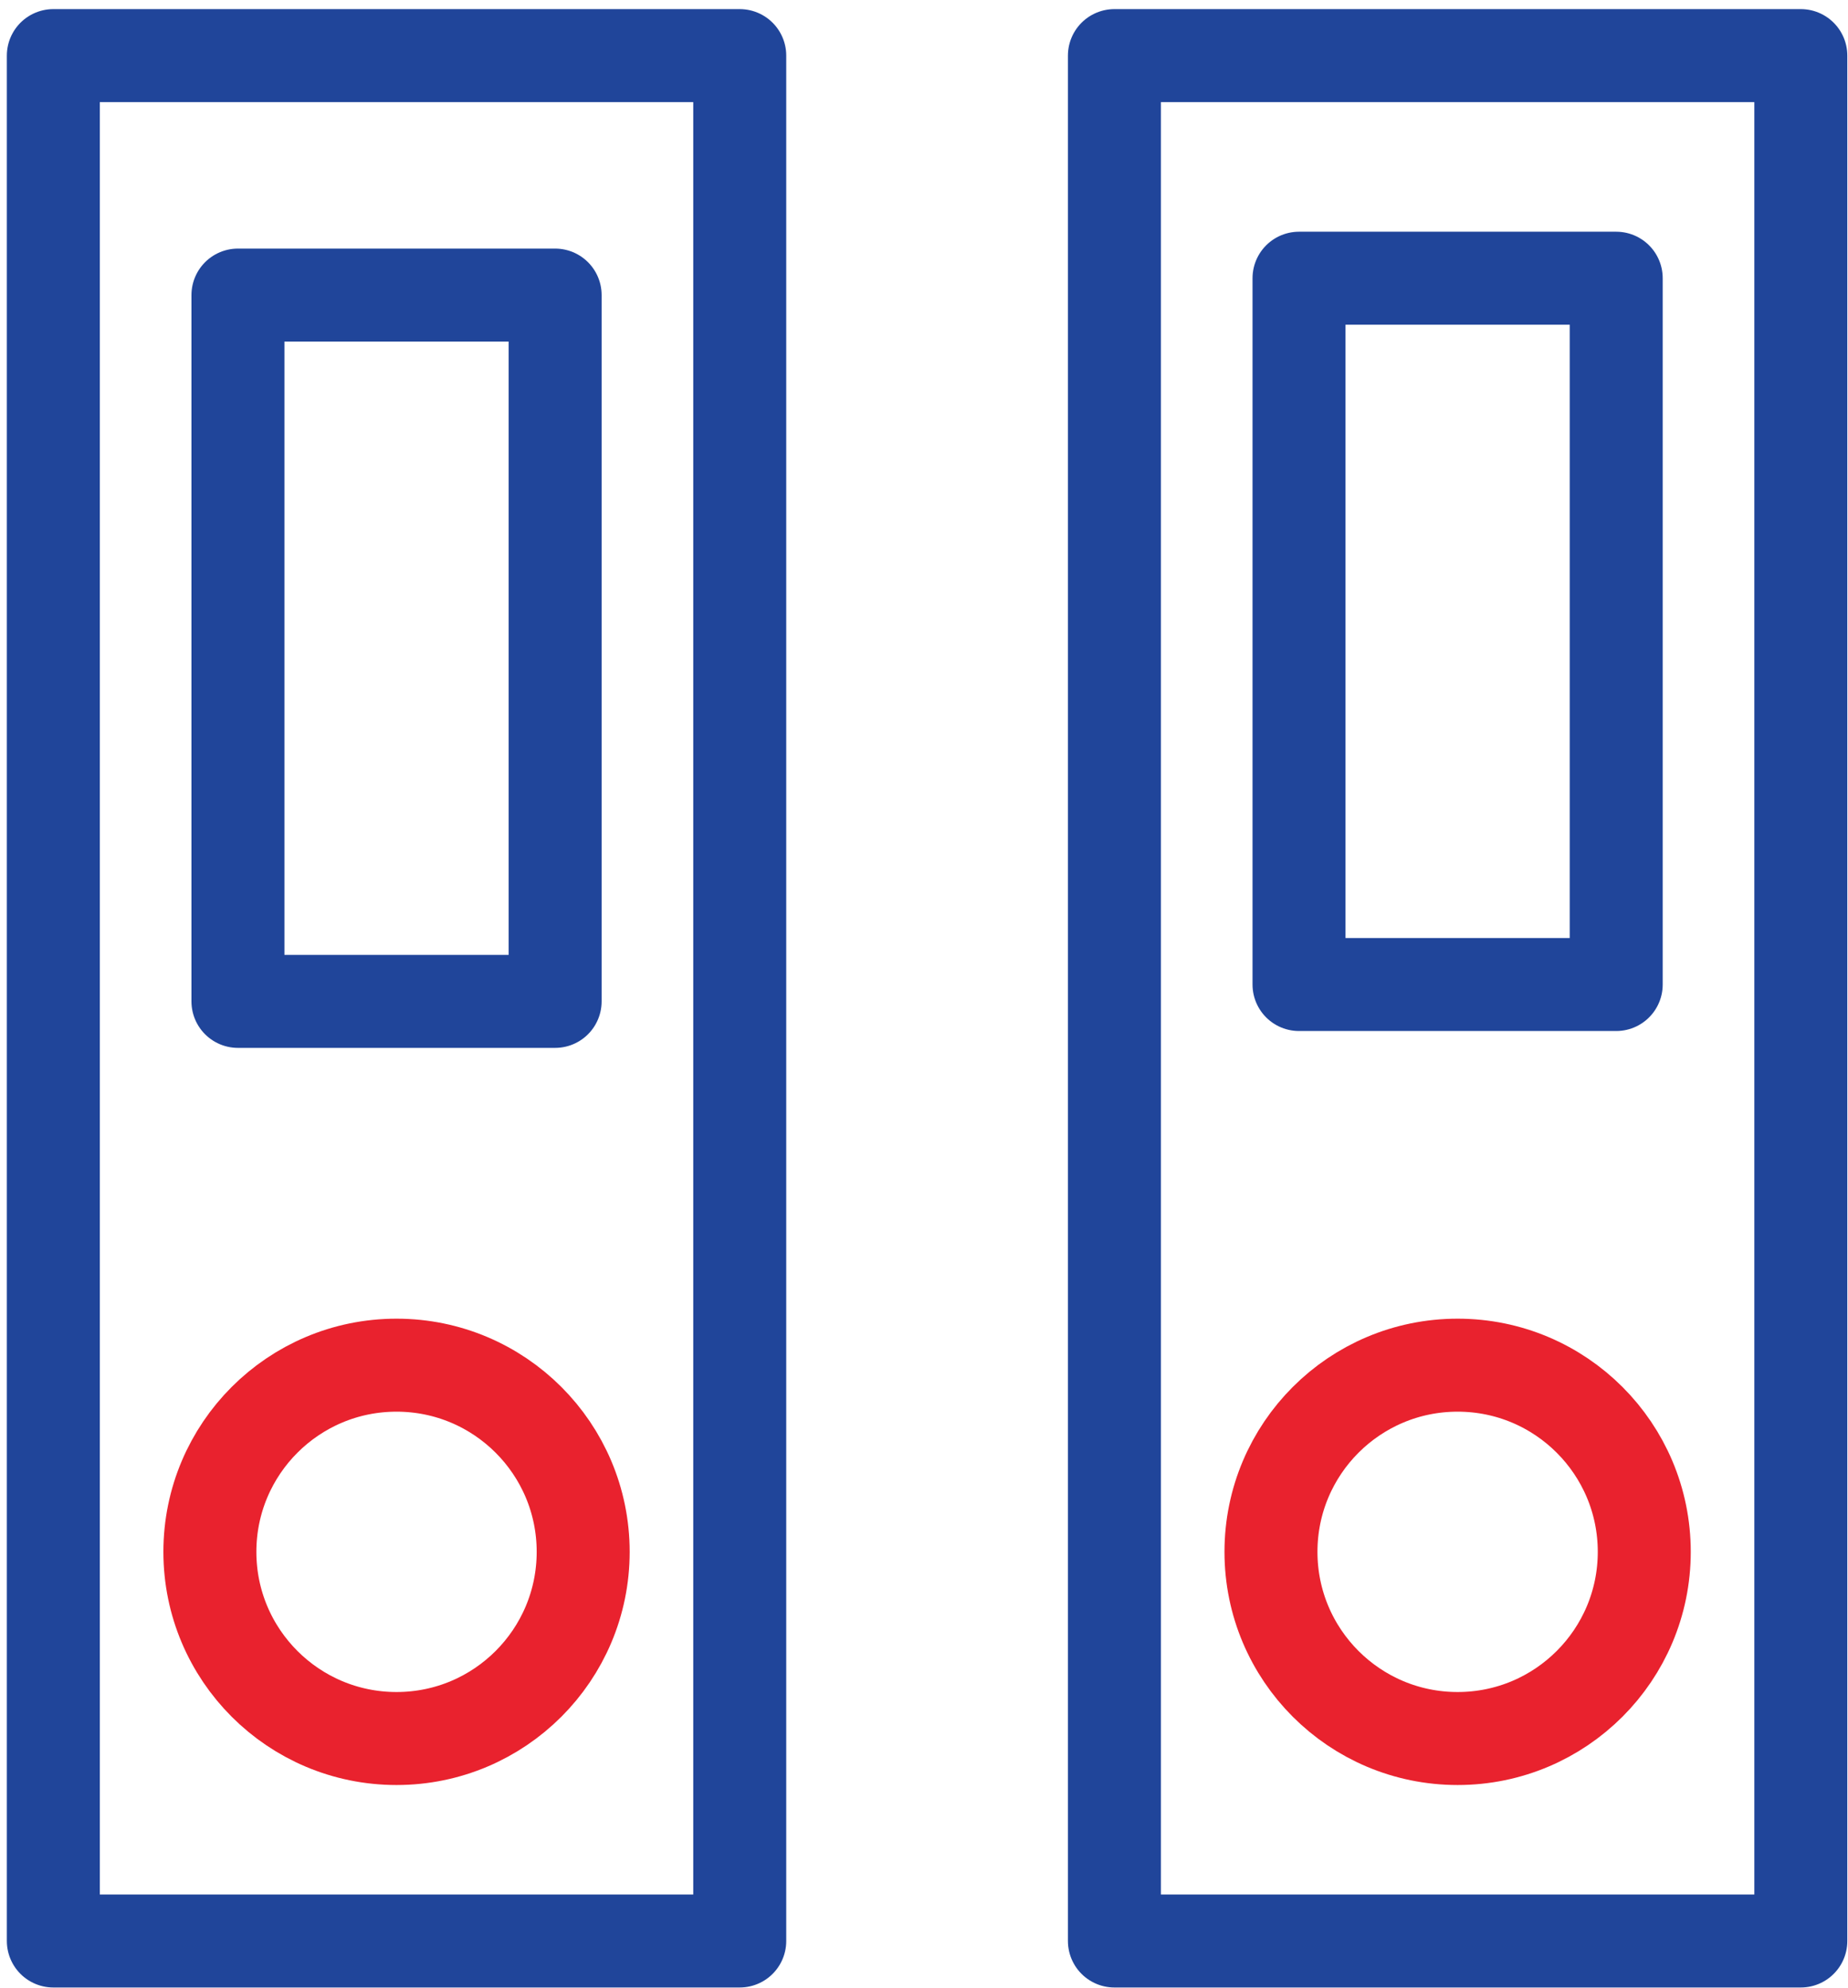 <?xml version="1.0" encoding="UTF-8"?>
<svg width="159px" height="171px" viewBox="0 0 159 171" version="1.1" xmlns="http://www.w3.org/2000/svg" xmlns:xlink="http://www.w3.org/1999/xlink">
    <!-- Generator: Sketch 53.2 (72643) - https://sketchapp.com -->
    <title>g5027</title>
    <desc>Created with Sketch.</desc>
    <g id="Page-1" stroke="none" stroke-width="1" fill="none" fill-rule="evenodd" stroke-linejoin="round">
        <g id="EIG2[T]" transform="translate(-125, -1422)" stroke-width="8">
            <g id="g5027" transform="translate(128.783, 1426.37)">
                <rect id="rect4882" stroke="#20459A" stroke-linecap="round" transform="translate(30.335, 81.511) rotate(90) translate(-30.335, -81.511) " x="-50.762" y="51.982" width="162.193" height="59.058"></rect>
                <circle id="circle4884" stroke="#E9222E" stroke-linecap="square" cx="30.334" cy="129.13" r="16.059"></circle>
                <rect id="rect4886" stroke="#20459A" stroke-linecap="round" transform="translate(121.629, 81.511) rotate(90) translate(-121.629, -81.511) " x="40.532" y="51.982" width="162.193" height="59.058"></rect>
                <circle id="circle4888" stroke="#E9222E" stroke-linecap="square" cx="121.629" cy="129.13" r="16.059"></circle>
                <rect id="rect4840" stroke="#20459A" stroke-linecap="round" transform="translate(121.629, 49.944) rotate(90) translate(-121.629, -49.944) " x="91.249" y="36.299" width="60.76" height="27.291"></rect>
                <rect id="rect4890" stroke="#20459A" stroke-linecap="round" transform="translate(30.335, 51.395) rotate(90) translate(-30.335, -51.395) " x="-0.045" y="37.75" width="60.76" height="27.291"></rect>
            </g>
        </g>
    </g>
</svg>